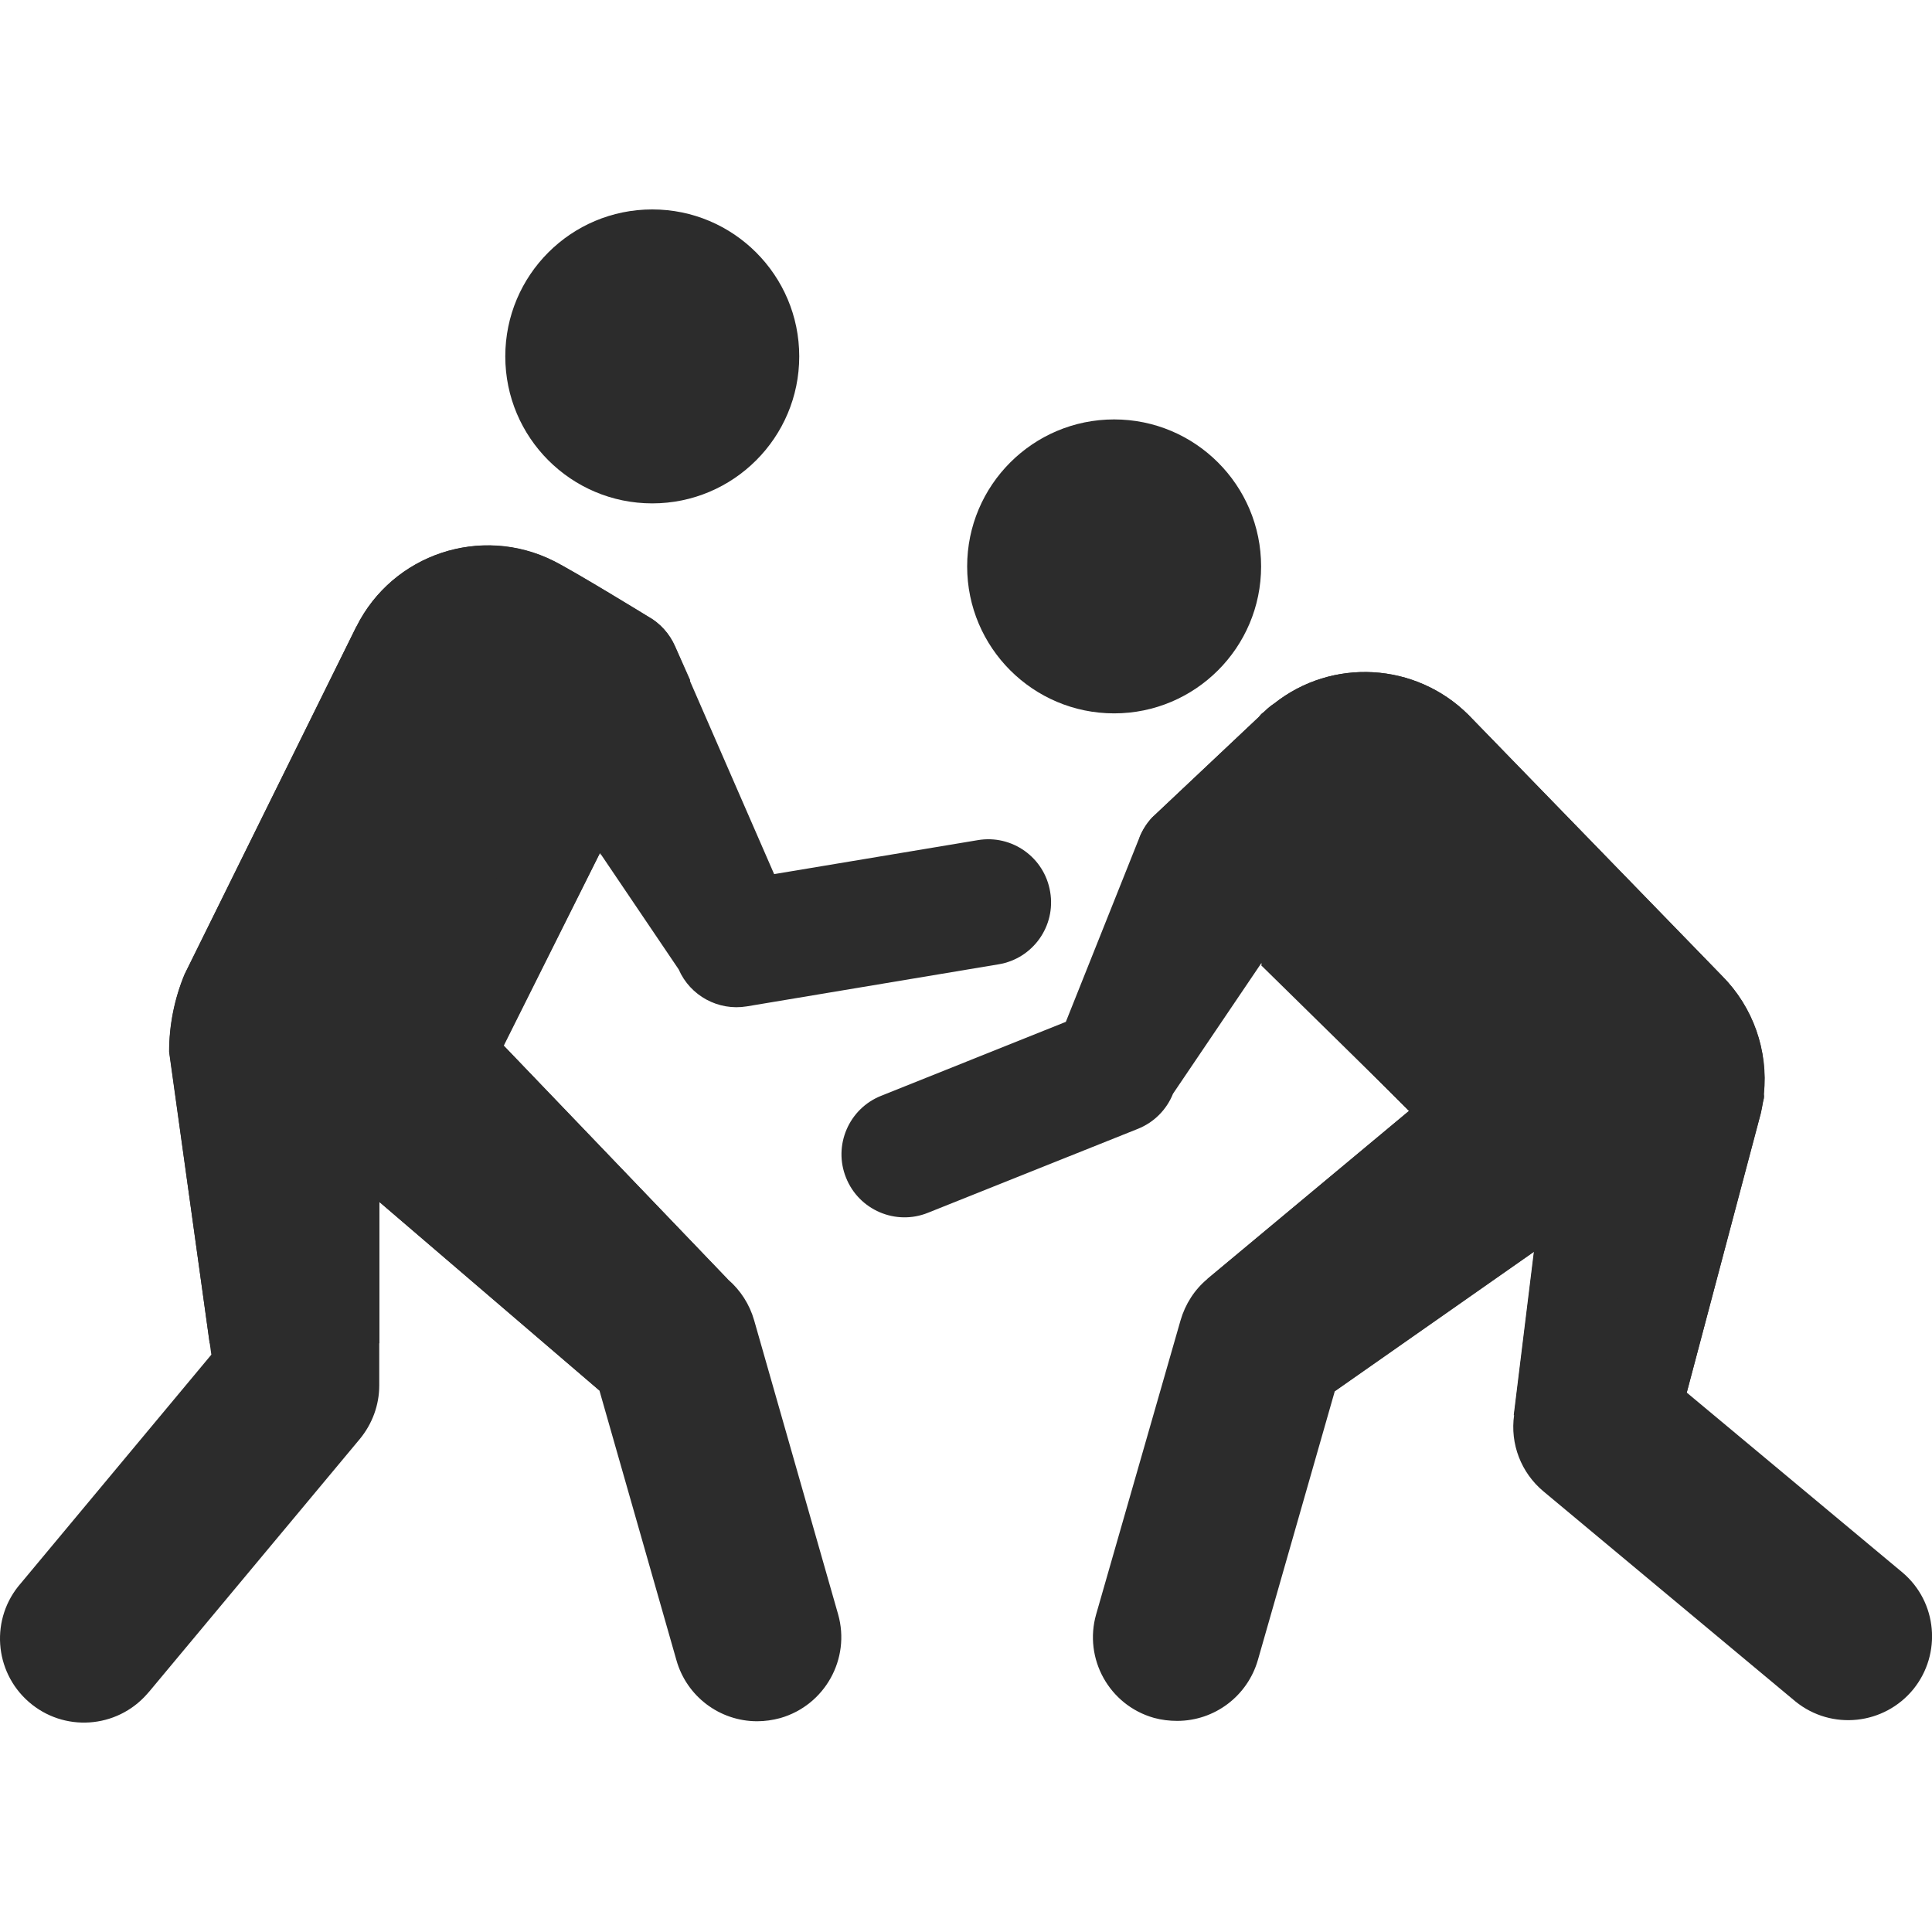 <?xml version="1.0" standalone="no"?><!DOCTYPE svg PUBLIC "-//W3C//DTD SVG 1.1//EN" "http://www.w3.org/Graphics/SVG/1.1/DTD/svg11.dtd"><svg t="1730821012642" class="icon" viewBox="0 0 1024 1024" version="1.1" xmlns="http://www.w3.org/2000/svg" p-id="6017" xmlns:xlink="http://www.w3.org/1999/xlink" width="32" height="32"><path d="M1008.412 833.5l-114.4-95.4 39.2-148.1c0.4-1.9 0.8-3.8 1.1-5.7l0.5-2.2c0.1-0.7 0.1-1.5 0-2.2 2.4-23.1-5.7-46.1-22.1-62.6l-134.5-138.5c-27.9-27.7-72.1-30.3-102.9-5.9-1.8 1.2-3.4 2.5-4.9 4-0.7 0.7-1.6 1.2-2.2 1.9-0.4 0.4-0.6 0.8-1 1.2l-56.6 53.3c-2.8 3-5 6.5-6.5 10.3l-0.2 0.3-39 97.7-97.9 39.2c-17.1 6.8-25.5 26.3-18.6 43.4 6.8 17.1 26.3 25.5 43.4 18.6l111.3-44.5c8.5-3.4 15.2-10.1 18.6-18.6l46.8-69.2 78.3 78.3-106.8 89c-6.9 5.7-11.8 13.4-14.3 22l-44.7 155.7c-6.8 23.6 6.9 48.3 30.6 55 4 1.1 8.2 1.6 12.3 1.6 19.9 0 37.3-13.2 42.8-32.3l40.8-142.6 105.7-74-10.7 86.8c-2.2 15.3 3.7 30.6 15.6 40.5l133.5 111.3c19.1 15.5 47.1 12.5 62.6-6.6 15-18.7 12.6-46.1-5.8-61.7z" fill="#2c2c2c" p-id="6018"></path><path d="M556.612 472.7c-3-18.2-20.2-30.5-38.4-27.4l-107.9 18-52.6-120.7c-2.9-6.6-7.9-12.2-14.2-15.7 0 0-38.6-23.7-50.1-29.5-38.5-19.3-85.3-3.7-104.5 34.7 0 0 0 0.1-0.1 0.1l-91 184.2c-5.4 13-8.2 27-8.2 41.1l22.4 160.5-101 121.2c-16.2 18.5-14.3 46.6 4.2 62.8s46.6 14.3 62.8-4.2c0.5-0.5 0.9-1.1 1.4-1.6l111.3-133.5c6.6-8 10.3-18 10.3-28.4V637l116.7 100 40.8 142.9c5.4 19.2 22.9 32.4 42.8 32.4 4.1 0 8.3-0.6 12.3-1.7 23.6-6.8 37.3-31.4 30.6-55l-44.5-155.8c-2.4-8.4-7.2-15.9-13.8-21.6l-118.9-124 51-102.1 0.6 0.9 41.1 60.8c6.1 14 21 22.1 36.1 19.6l133.5-22.3c18.1-3 30.4-20.2 27.3-38.4zM345.712 111c43 0 77.9 34.9 77.9 77.9s-34.9 77.9-77.9 77.9-77.9-34.9-77.9-77.9 34.8-77.9 77.9-77.9M590.512 222.3c43 0 77.9 34.9 77.9 77.9s-34.9 77.9-77.9 77.9-77.9-34.9-77.9-77.9 34.9-77.9 77.9-77.9" fill="#2c2c2c" p-id="6019"></path><path d="M385.712 678.1l-118.9-124 51.1-102 0.6 0.9 47.3-92.5-8-18c-2.9-6.6-7.9-12.2-14.2-15.7 0 0-38.6-23.7-50.1-29.5-38.5-19.3-85.3-3.7-104.5 34.7 0 0 0 0.1-0.1 0.1l-91 184.2c-5.4 13-8.2 27-8.2 41.1l21.4 154.6h89.9v-75l116.7 100 68-58.9z" fill="#2c2c2c" p-id="6020"></path><path d="M894.012 738.1l39.3-148.1c0.4-1.9 0.8-3.8 1.1-5.7l0.5-2.2c0.1-0.7 0.1-1.5 0-2.2 2.4-23.1-5.7-46.1-22.1-62.6l-134.6-138.5c-27.9-27.7-72.1-30.3-102.9-5.9-1.8 1.2-3.4 2.5-4.9 4-0.7 0.7-1.6 1.2-2.2 1.9-0.4 0.4-0.6 0.8-1 1.2l-56.5 53.3c-2.8 3-5.1 6.5-6.7 10.3v0.3l49.7 50.3c1.3 2 2.7 3.9 4.3 5.7l88.8 88.9-106.8 89 67.5 59.6 105.8-74.1-10.7 86.8 91.4-12z" fill="#2c2c2c" p-id="6021"></path><path d="M668.412 511.6l22.3-44.5 89 89-33.4 32-77.9-76.5zM868.712 622.9l-55.7 40.3-10.7 86.9 44.9-5.9 21.5-121.3z" fill="#2c2c2c" p-id="6022"></path><path d="M156.512 600.6l44.5 36.4v74.9h-44.5V600.6zM317.812 451.8l-27.8-41.3-54.7 112.2 31.5 31.4 51-102.3z" fill="#2c2c2c" p-id="6023"></path></svg>